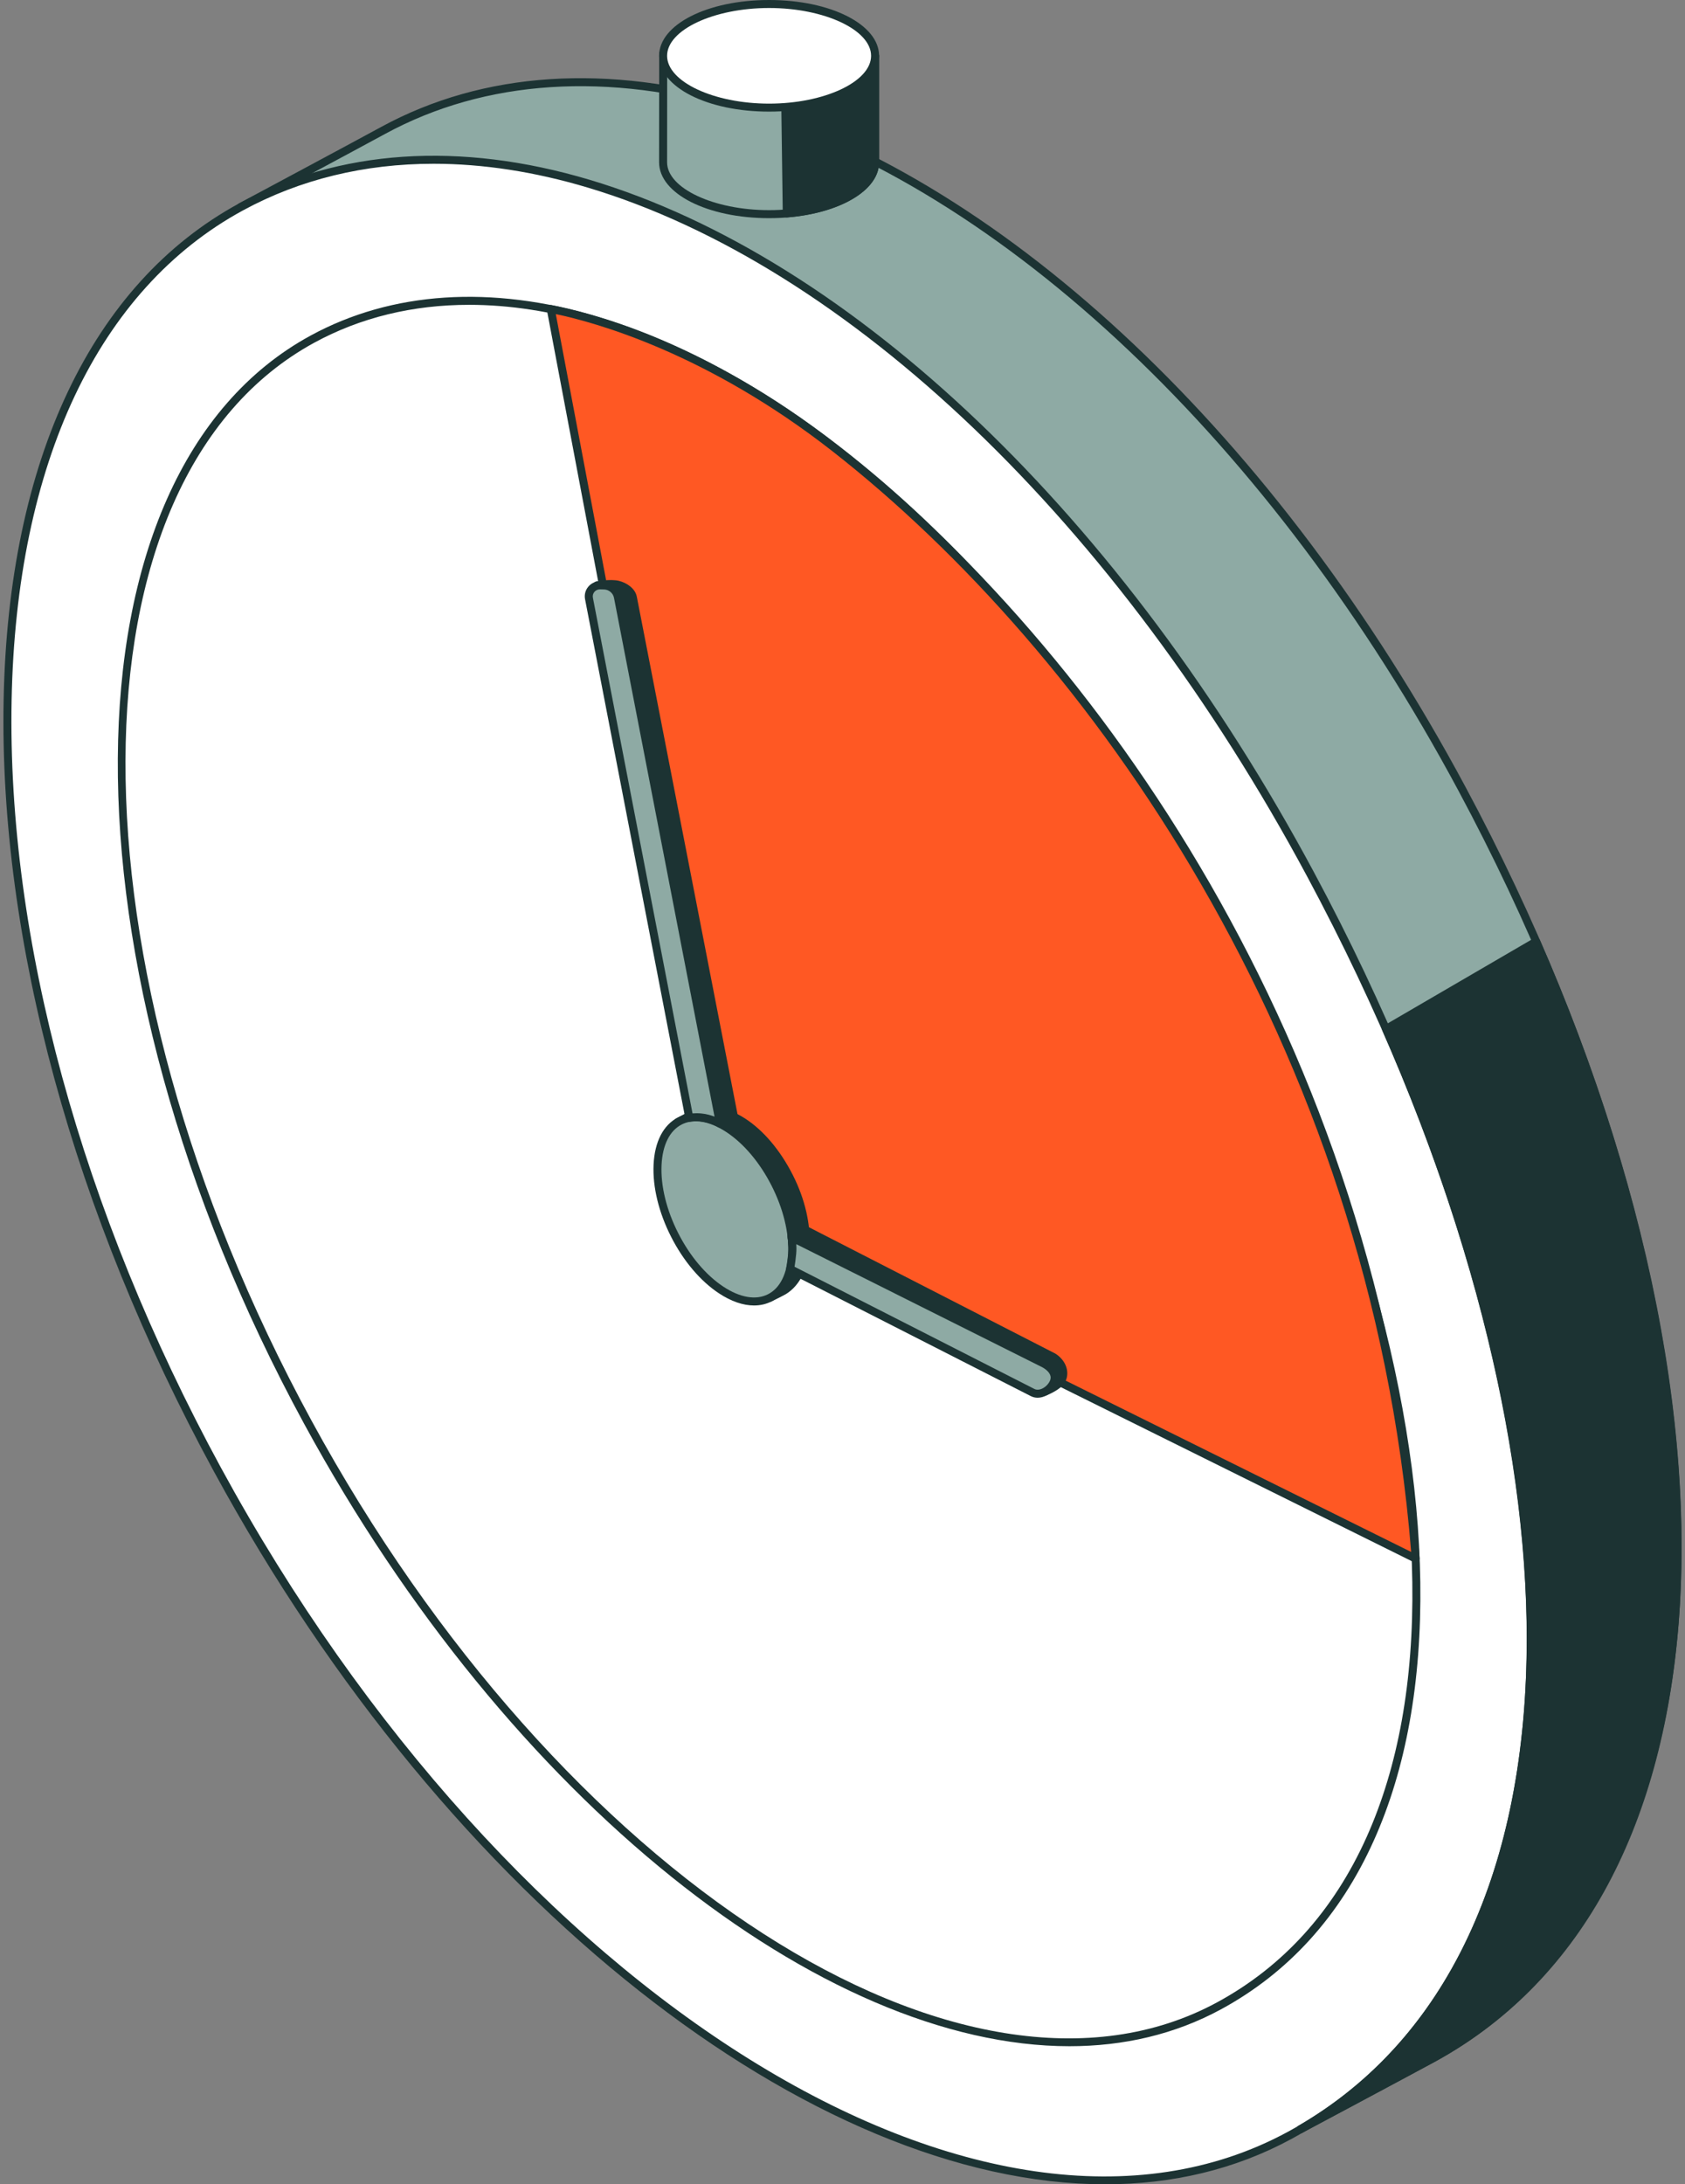 <svg width="142" height="184" viewBox="0 0 142 184" fill="none" xmlns="http://www.w3.org/2000/svg">
<rect x="0" y="0" width="142" height="184" fill="#808080" stroke="none"/>
<g clip-path="url(#clip0_549_6983)">
<path d="M123.192 66.425C147.344 111.42 148.356 158.418 120.673 173.429C118.209 174.766 109.571 179.373 109.571 179.373C109.571 179.373 52.353 157.853 30.315 117.348C8.569 77.379 20.3 17.428 20.3 17.428C20.3 17.428 29.525 12.491 32.291 10.986C57.67 -2.822 97.862 19.237 123.192 66.425Z" fill="#8EAAA4"/>
<path d="M109.571 179.71C109.531 179.71 109.491 179.702 109.453 179.688C109.309 179.634 94.922 174.177 78.031 163.837C62.432 154.287 41.439 138.498 30.019 117.509C18.751 96.798 16.619 70.669 16.816 52.396C17.028 32.61 19.94 17.514 19.969 17.363C19.989 17.264 20.052 17.178 20.141 17.131C20.233 17.081 29.397 12.177 32.13 10.69C40.735 6.008 51.263 5.318 62.578 8.693C84.95 15.368 107.721 36.89 123.489 66.265C135.429 88.51 141.9 111.561 141.708 131.174C141.51 151.421 134.097 166.533 120.834 173.726C118.397 175.047 109.817 179.624 109.73 179.67C109.681 179.696 109.626 179.71 109.571 179.71ZM20.601 17.649C20.292 19.302 17.689 33.768 17.489 52.416C17.295 70.605 19.414 96.607 30.611 117.186C41.959 138.044 62.854 153.755 78.383 163.262C94.325 173.021 108.015 178.411 109.548 179.003C110.659 178.41 118.247 174.362 120.513 173.133C127.186 169.515 132.341 163.938 135.837 156.56C139.189 149.484 140.938 140.941 141.033 131.168C141.224 111.667 134.782 88.731 122.895 66.585C107.209 37.364 84.589 15.964 62.385 9.34C51.246 6.016 40.896 6.688 32.452 11.282C29.904 12.669 21.778 17.019 20.601 17.649Z" fill="#1C3333"/>
<path d="M110.445 73.656C134.598 118.65 136.364 164.868 108.682 179.88C83.284 193.654 42.73 168.655 18.324 123.798C-6.082 78.941 -5.08 31.246 20.3 17.437C45.679 3.628 85.115 26.468 110.445 73.656Z" fill="white"/>
<path d="M93.138 184C68.582 184 37.907 160.496 18.028 123.959C6.209 102.236 -0.085 79.155 0.305 58.967C0.696 38.741 7.74 23.887 20.139 17.14C28.534 12.573 38.752 11.883 49.688 15.145C71.855 21.759 94.679 43.572 110.742 73.496C122.733 95.836 129.338 118.748 129.338 138.011C129.339 147.79 127.656 156.339 124.338 163.419C120.854 170.852 115.641 176.489 108.843 180.176C104.064 182.767 98.762 184 93.138 184ZM36.545 13.795C30.71 13.795 25.277 15.112 20.461 17.733C8.284 24.358 1.365 39.007 0.979 58.98C0.591 79.053 6.856 102.015 18.62 123.637C42.874 168.215 83.204 193.313 108.521 179.584C115.19 175.967 120.306 170.433 123.727 163.134C127.004 156.143 128.665 147.691 128.664 138.011C128.664 118.857 122.088 96.058 110.148 73.815C94.168 44.046 71.494 22.355 49.495 15.791C45.029 14.459 40.685 13.795 36.545 13.795Z" fill="#1C3333"/>
<path d="M102.96 77.859C123.842 116.746 125.878 156.417 102.73 168.968C81.492 180.484 47.026 158.559 25.931 119.787C4.836 81.015 5.117 40.109 26.338 28.563C47.56 17.017 81.059 37.077 102.96 77.859Z" fill="white"/>
<path d="M90.123 172.369C69.342 172.37 42.949 151.769 25.635 119.948C4.481 81.068 4.724 39.94 26.177 28.267C33.018 24.546 41.38 23.995 50.36 26.673C69.368 32.342 89.142 51.418 103.257 77.7C113.628 97.012 119.465 116.753 119.693 133.285C119.809 141.682 118.491 149.002 115.775 155.044C112.923 161.391 108.588 166.176 102.891 169.265C99.014 171.367 94.704 172.369 90.123 172.369ZM39.534 25.678C34.795 25.678 30.392 26.742 26.5 28.86C5.373 40.355 5.251 81.072 26.228 119.626C47.179 158.135 81.426 180.136 102.57 168.672C108.134 165.655 112.37 160.977 115.161 154.768C117.836 148.816 119.134 141.592 119.02 133.295C118.793 116.868 112.984 97.238 102.663 78.019C88.632 51.891 69.007 32.938 50.167 27.319C46.493 26.223 42.927 25.678 39.534 25.678Z" fill="#1C3333"/>
<path d="M129.46 79.311C147.276 120.084 145.717 159.848 120.672 173.429C118.208 174.765 109.573 179.374 109.573 179.374C109.573 179.374 109.573 179.374 109.57 179.371C133.713 165.373 134.451 126.786 116.808 86.681L129.46 79.311Z" fill="#1C3333"/>
<path d="M109.573 179.71C109.485 179.71 109.399 179.676 109.334 179.612C109.26 179.537 109.224 179.432 109.237 179.328C109.251 179.225 109.311 179.132 109.401 179.079C120.872 172.429 127.484 159.882 128.522 142.796C129.508 126.563 125.238 106.682 116.499 86.816C116.43 86.659 116.489 86.476 116.637 86.389L129.29 79.02C129.373 78.972 129.473 78.961 129.564 78.991C129.656 79.021 129.73 79.089 129.769 79.177C138.614 99.421 142.772 119.812 141.475 136.593C140.106 154.305 132.968 167.145 120.833 173.726C118.396 175.047 109.818 179.625 109.731 179.671C109.681 179.698 109.626 179.71 109.573 179.71ZM117.236 86.82C126.063 106.973 130.197 126.337 129.195 142.836C128.294 157.668 123.232 169.136 114.467 176.376C116.823 175.116 119.357 173.758 120.511 173.132C132.435 166.666 139.452 154.013 140.802 136.541C142.083 119.963 138 99.823 129.302 79.793L117.236 86.82Z" fill="#1C3333"/>
<path d="M46.414 26.03C52.413 27.167 61.557 30.858 70.375 37.758C92.001 54.681 116.045 88.208 119.302 131.298L60.838 102.317L46.414 26.03Z" fill="#FF5823"/>
<path d="M119.302 131.634C119.251 131.634 119.2 131.623 119.153 131.599L60.689 102.619C60.594 102.572 60.527 102.483 60.507 102.38L46.083 26.093C46.063 25.983 46.098 25.871 46.176 25.792C46.255 25.713 46.368 25.679 46.477 25.699C49.274 26.229 59.277 28.646 70.583 37.493C92.146 54.367 116.357 87.864 119.639 131.272C119.648 131.393 119.592 131.509 119.491 131.577C119.434 131.615 119.368 131.634 119.302 131.634ZM61.139 102.089L118.921 130.732C115.482 87.83 91.519 54.732 70.168 38.024C59.562 29.725 50.14 27.149 46.839 26.459L61.139 102.089Z" fill="#1C3333"/>
<path d="M66.506 99.119C68.599 103.234 68.243 107.376 66.061 108.722C65.869 108.841 64.876 109.325 64.876 109.325C64.876 109.325 59.951 107.186 58.039 103.425C56.195 99.8 57.107 94.532 57.107 94.532C57.107 94.532 58.194 93.939 58.483 93.821C61.043 92.778 64.413 95.004 66.506 99.119Z" fill="#1C3333"/>
<path d="M64.876 109.662C64.83 109.662 64.784 109.653 64.742 109.634C64.536 109.544 59.683 107.402 57.738 103.577C55.866 99.895 56.736 94.694 56.775 94.474C56.792 94.373 56.855 94.285 56.946 94.235C57.058 94.174 58.058 93.63 58.356 93.508C61.08 92.398 64.634 94.693 66.806 98.965C68.91 103.102 68.66 107.513 66.238 109.008C66.037 109.132 65.127 109.577 65.023 109.627C64.977 109.651 64.926 109.662 64.876 109.662ZM57.414 94.748C57.285 95.646 56.745 100.136 58.339 103.271C59.998 106.534 64.067 108.573 64.871 108.952C65.251 108.765 65.77 108.506 65.884 108.435C67.975 107.145 68.119 103.034 66.206 99.271C64.196 95.319 61.002 93.159 58.611 94.133C58.418 94.212 57.777 94.553 57.414 94.748Z" fill="#1C3333"/>
<path d="M64.88 109.327C67.218 108.138 67.417 103.838 65.324 99.723C63.232 95.608 59.64 93.236 57.302 94.425C54.964 95.614 54.764 99.914 56.857 104.029C58.95 108.144 62.541 110.516 64.88 109.327Z" fill="#8EAAA4"/>
<path d="M63.546 109.971C62.627 109.971 61.615 109.626 60.587 108.946C59.023 107.914 57.591 106.221 56.553 104.18C55.515 102.139 54.991 99.984 55.078 98.113C55.168 96.173 55.902 94.756 57.145 94.124C58.389 93.492 59.967 93.732 61.587 94.803C63.15 95.835 64.583 97.528 65.621 99.569C66.659 101.61 67.183 103.765 67.096 105.636C67.006 107.576 66.272 108.993 65.028 109.625C64.574 109.856 64.075 109.971 63.546 109.971ZM58.63 94.453C58.204 94.453 57.808 94.543 57.451 94.724C56.433 95.242 55.829 96.456 55.751 98.144C55.669 99.9 56.168 101.936 57.154 103.875C58.139 105.813 59.491 107.415 60.958 108.384C62.367 109.315 63.705 109.542 64.723 109.024C65.741 108.507 66.345 107.292 66.423 105.605C66.504 103.848 66.006 101.813 65.02 99.874C64.034 97.935 62.683 96.334 61.216 95.365C60.301 94.761 59.416 94.453 58.63 94.453Z" fill="#1C3333"/>
<path d="M61.852 94.069L60.657 94.571L50.326 49.303C50.326 49.303 51.442 49.105 52.066 49.254C52.617 49.385 53.227 49.771 53.335 50.327L61.852 94.069Z" fill="#1C3333"/>
<path d="M60.657 94.909C60.604 94.909 60.551 94.896 60.503 94.872C60.414 94.826 60.351 94.744 60.328 94.647L49.998 49.379C49.977 49.289 49.995 49.194 50.045 49.117C50.096 49.041 50.177 48.988 50.267 48.972C50.316 48.963 51.46 48.763 52.144 48.926C52.803 49.084 53.529 49.558 53.666 50.264L62.182 94.005C62.213 94.162 62.129 94.319 61.982 94.38L60.787 94.882C60.746 94.9 60.701 94.909 60.657 94.909ZM50.736 49.585L60.897 94.106L61.469 93.865L53.005 50.392C52.929 50.002 52.435 49.689 51.988 49.582C51.658 49.503 51.119 49.539 50.736 49.585Z" fill="#1C3333"/>
<path d="M60.674 94.661C60.674 94.661 60.004 94.222 59.077 94.132C58.513 94.077 58.09 94.163 58.09 94.163L49.635 50.412C49.522 49.831 49.975 49.295 50.567 49.31L50.919 49.319C51.486 49.333 51.966 49.74 52.074 50.296L60.674 94.661Z" fill="#8EAAA4"/>
<path d="M60.674 94.998C60.61 94.998 60.546 94.98 60.49 94.943C60.484 94.939 59.87 94.547 59.044 94.466C58.543 94.418 58.16 94.492 58.156 94.493C58.068 94.511 57.977 94.493 57.902 94.442C57.828 94.392 57.776 94.315 57.758 94.227L49.304 50.476C49.23 50.098 49.331 49.713 49.579 49.419C49.828 49.126 50.189 48.96 50.576 48.972L50.927 48.981C51.646 48.999 52.268 49.525 52.405 50.231L61.005 94.596C61.031 94.729 60.975 94.865 60.862 94.94C60.805 94.979 60.74 94.998 60.674 94.998ZM58.7 93.776C58.825 93.776 58.963 93.781 59.109 93.796C59.541 93.838 59.92 93.949 60.215 94.063L51.743 50.361C51.666 49.963 51.315 49.666 50.91 49.656L50.558 49.647C50.378 49.648 50.21 49.719 50.094 49.856C49.978 49.993 49.931 50.172 49.965 50.349L58.361 93.79C58.458 93.782 58.572 93.776 58.7 93.776Z" fill="#1C3333"/>
<path d="M67.924 103.632L88.776 114.322C89.496 114.788 89.85 115.632 89.427 116.32C89.118 116.822 88.041 117.243 88.041 117.243C88.041 117.243 87.358 116.103 86.852 115.846L66.838 105.462L66.698 104.097L67.924 103.632Z" fill="#1C3333"/>
<path d="M88.041 117.579C87.926 117.579 87.814 117.519 87.752 117.415C87.507 117.006 87.004 116.3 86.699 116.145L66.683 105.76C66.582 105.707 66.514 105.608 66.503 105.495L66.363 104.13C66.347 103.978 66.436 103.834 66.579 103.78L67.805 103.316C67.894 103.282 67.993 103.288 68.078 103.331L88.93 114.021C88.941 114.026 88.95 114.032 88.96 114.038C89.883 114.636 90.208 115.692 89.715 116.495C89.357 117.077 88.285 117.508 88.164 117.556C88.124 117.572 88.082 117.579 88.041 117.579ZM67.155 105.245L87.007 115.546C87.44 115.766 87.92 116.432 88.172 116.818C88.541 116.645 88.995 116.378 89.14 116.143C89.479 115.591 89.13 114.959 88.607 114.613L67.904 103.999L67.06 104.319L67.155 105.245Z" fill="#1C3333"/>
<path d="M66.713 104.231L87.95 114.854C88.477 115.123 89.366 115.843 88.546 116.834C88.184 117.271 87.534 117.565 87.028 117.307L66.585 106.894C66.585 106.894 66.698 106.302 66.761 105.601C66.824 104.899 66.713 104.231 66.713 104.231Z" fill="#8EAAA4"/>
<path d="M87.444 117.742C87.251 117.742 87.058 117.701 86.875 117.608L66.431 107.195C66.298 107.127 66.225 106.979 66.253 106.831C66.254 106.826 66.363 106.245 66.424 105.571C66.483 104.92 66.381 104.293 66.38 104.287C66.359 104.162 66.41 104.036 66.513 103.96C66.615 103.885 66.75 103.874 66.864 103.93L88.1 114.553C88.381 114.696 89.047 115.101 89.19 115.789C89.277 116.211 89.148 116.635 88.805 117.049C88.48 117.442 87.963 117.742 87.444 117.742ZM66.959 106.707L87.181 117.007C87.527 117.183 88.014 116.947 88.286 116.619C88.495 116.367 88.574 116.14 88.53 115.925C88.462 115.598 88.107 115.312 87.797 115.155L67.108 104.806C67.121 105.047 67.123 105.336 67.096 105.632C67.056 106.07 66.999 106.464 66.959 106.707Z" fill="#1C3333"/>
<path d="M73.746 13.675C73.746 16.086 69.747 18.04 64.814 18.04C59.881 18.04 55.881 16.086 55.881 13.675C55.881 13.287 55.889 4.521 55.889 4.521L73.747 4.694C73.746 4.694 73.746 13.374 73.746 13.675Z" fill="#8EAAA4"/>
<path d="M64.813 18.378C59.615 18.378 55.544 16.313 55.544 13.676C55.544 13.288 55.552 4.522 55.552 4.522C55.552 4.432 55.588 4.346 55.652 4.283C55.716 4.219 55.805 4.179 55.893 4.185L73.75 4.357C73.935 4.359 74.083 4.51 74.083 4.694V13.676C74.083 16.312 70.011 18.378 64.813 18.378ZM56.226 4.862C56.224 6.48 56.218 13.333 56.218 13.676C56.218 15.859 60.154 17.703 64.813 17.703C69.472 17.703 73.409 15.859 73.409 13.676V5.028L56.226 4.862Z" fill="#1C3333"/>
<path d="M66.122 4.62L73.746 4.694V13.675C73.746 15.838 70.527 17.633 66.303 17.98L66.122 4.62Z" fill="#1C3333"/>
<path d="M66.303 18.317C66.22 18.317 66.139 18.286 66.076 18.229C66.007 18.166 65.968 18.078 65.966 17.984L65.784 4.625C65.783 4.534 65.819 4.446 65.883 4.382C65.947 4.318 66.024 4.283 66.125 4.283L73.749 4.357C73.934 4.358 74.083 4.509 74.083 4.694V13.675C74.083 15.996 70.823 17.947 66.331 18.316C66.322 18.317 66.312 18.317 66.303 18.317ZM66.463 4.961L66.635 17.611C70.522 17.209 73.409 15.547 73.409 13.676V5.027L66.463 4.961Z" fill="#1C3333"/>
<path d="M64.813 9.067C69.747 9.067 73.746 7.112 73.746 4.702C73.746 2.291 69.747 0.337 64.813 0.337C59.88 0.337 55.881 2.291 55.881 4.702C55.881 7.112 59.88 9.067 64.813 9.067Z" fill="white"/>
<path d="M64.813 9.403C59.615 9.403 55.544 7.338 55.544 4.702C55.544 2.065 59.616 0 64.813 0C70.011 0 74.083 2.065 74.083 4.702C74.083 7.339 70.011 9.403 64.813 9.403ZM64.813 0.674C60.154 0.674 56.218 2.518 56.218 4.702C56.218 6.885 60.154 8.73 64.813 8.73C69.472 8.73 73.409 6.885 73.409 4.702C73.409 2.518 69.473 0.674 64.813 0.674Z" fill="#1C3333"/>
</g>
<defs>
<clipPath id="clip0_549_6983">
<rect width="141.538" height="184" fill="white" transform="translate(0.231)"/>
</clipPath>
</defs>
</svg>
